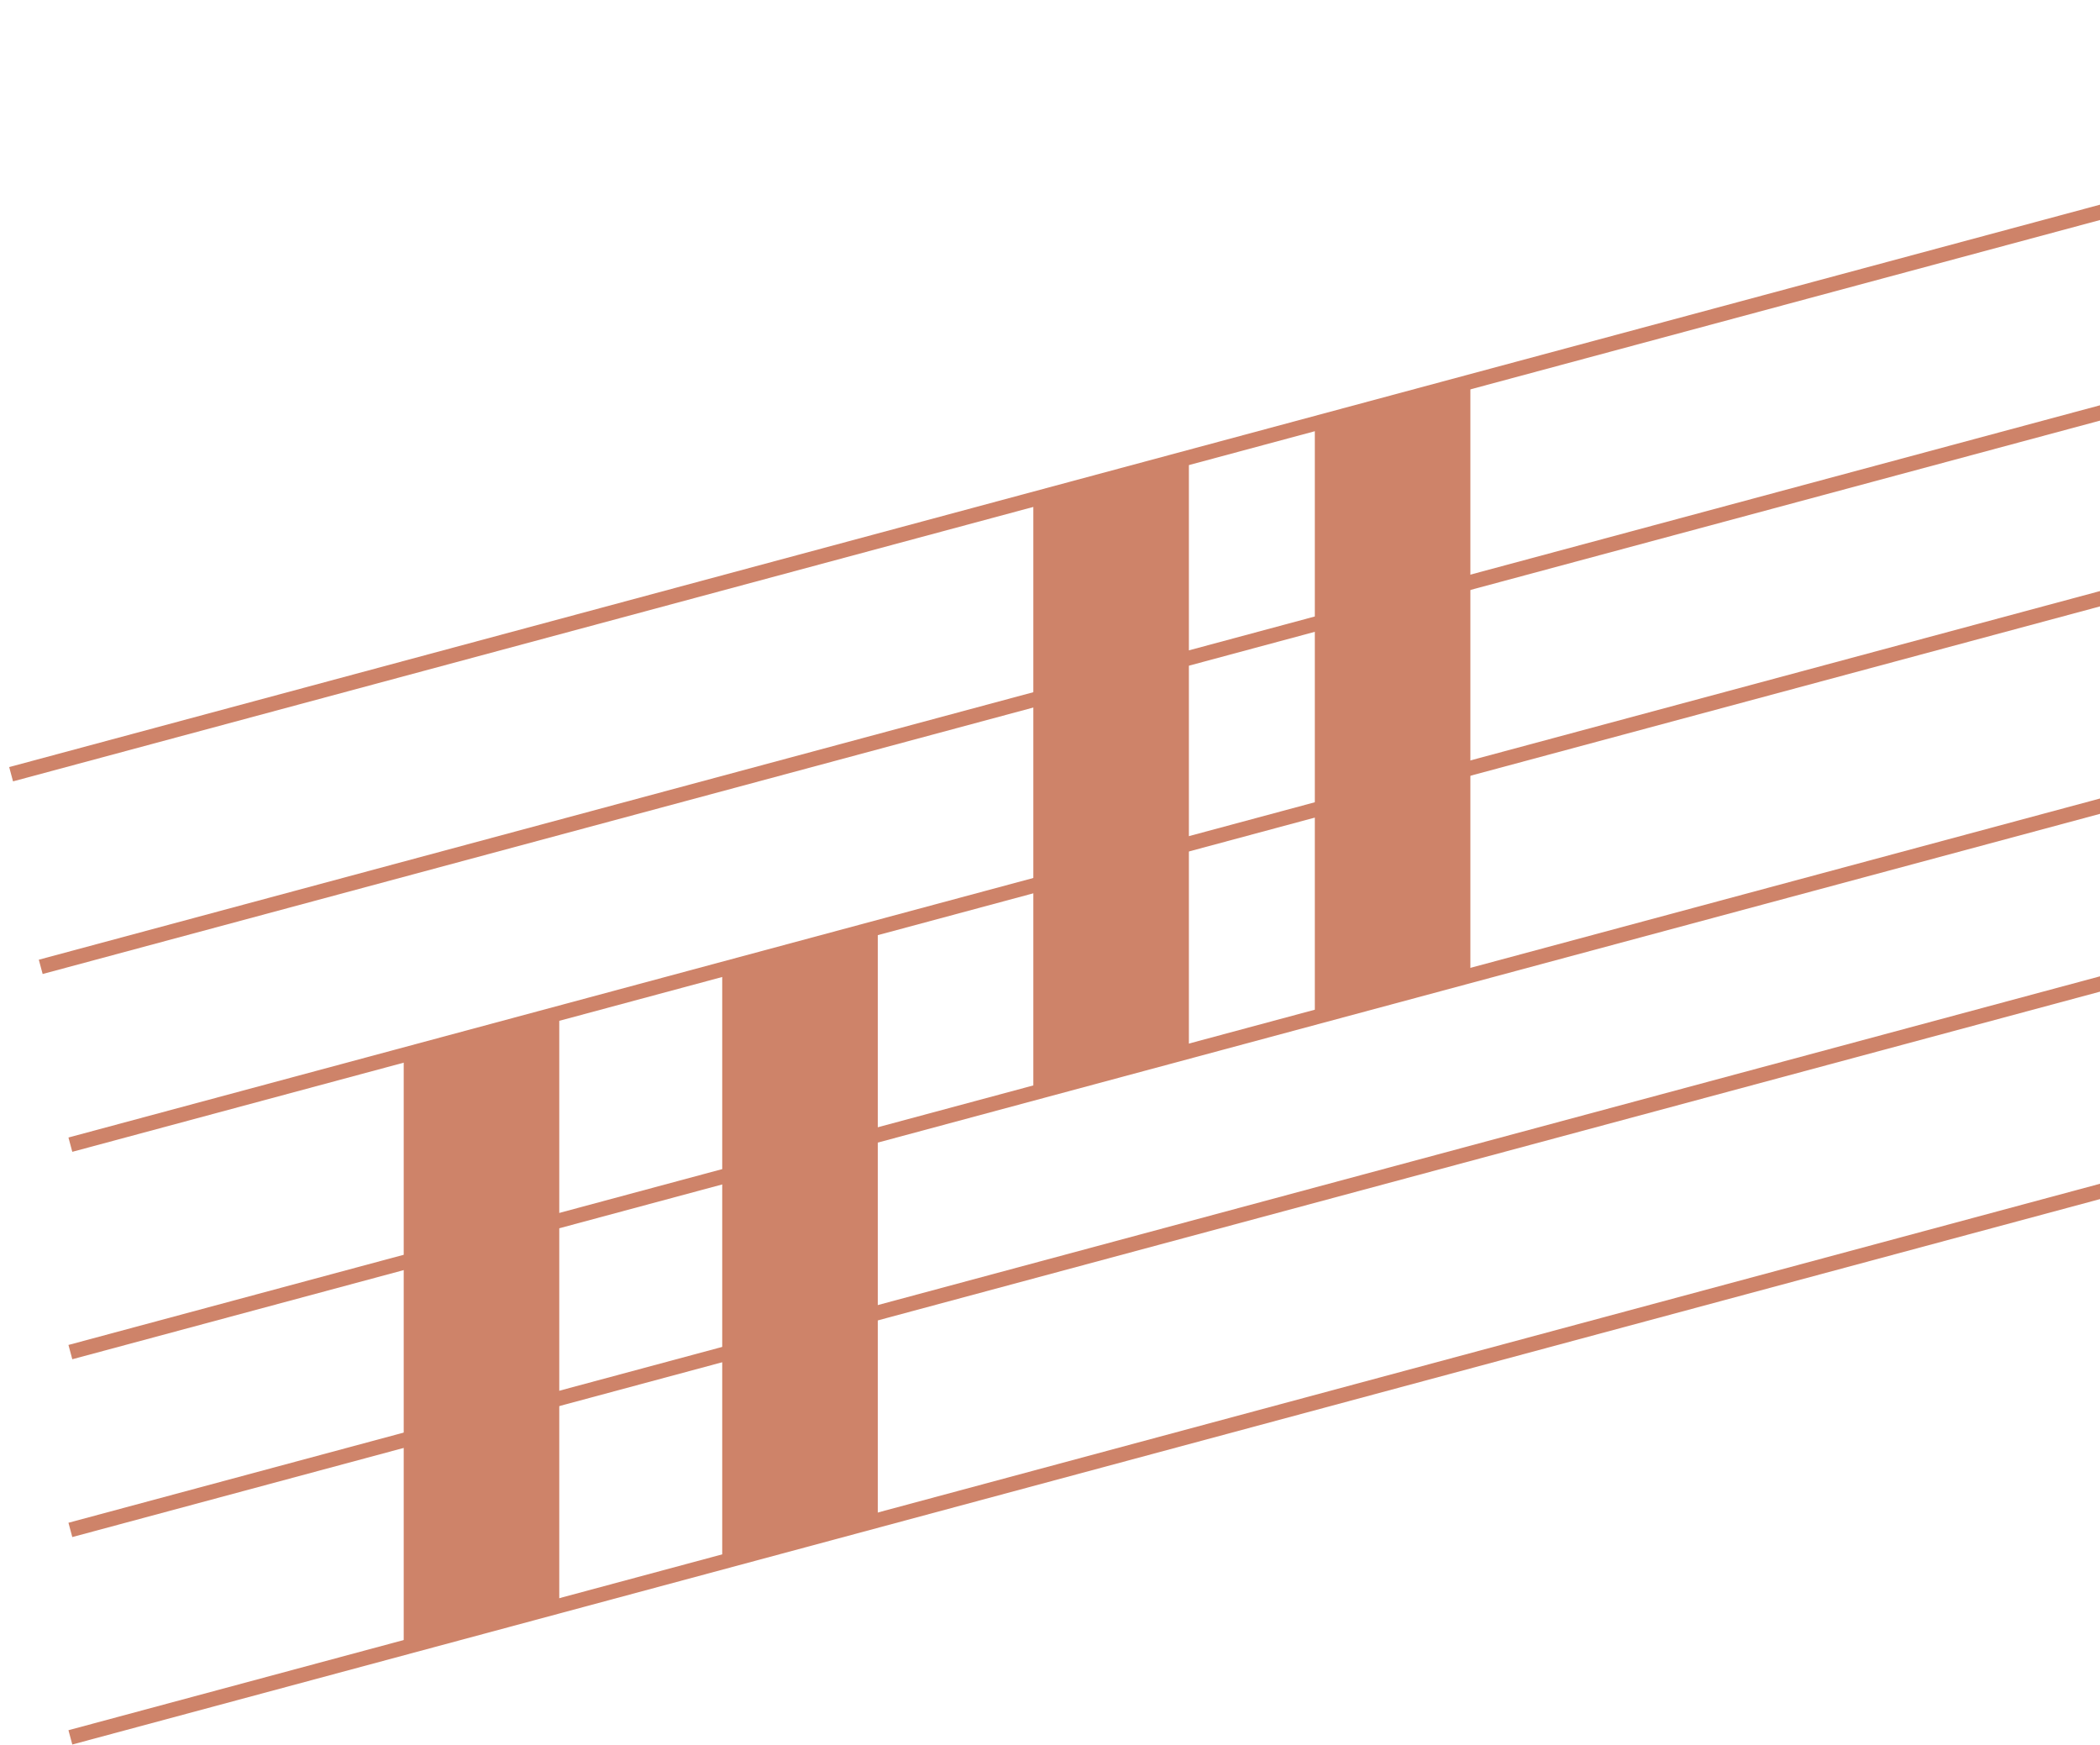 <svg width="189" height="157" viewBox="0 0 189 157" fill="none" xmlns="http://www.w3.org/2000/svg">
<path d="M6.334 103.001L261.667 34.334" stroke="#CE8369" stroke-width="1.333"/>
<path d="M6.334 137.667L261.667 69.001" stroke="#CE8369" stroke-width="1.333"/>
<path d="M6.334 121.667L261.667 53.001" stroke="#CE8369" stroke-width="1.333"/>
<path d="M6.334 156.334L261.667 87.667" stroke="#CE8369" stroke-width="1.333"/>
<path d="M36.334 95.001V148.334L50.334 144.334V91.001L36.334 95.001Z" fill="#CE8369"/>
<path d="M1 69.667L256.333 1" stroke="#CE8369" stroke-width="1.333"/>
<path d="M3.666 87.001L258.999 18.334" stroke="#CE8369" stroke-width="1.333"/>
<path d="M65 87.667V141L79 137V83.667L65 87.667Z" fill="#CE8369"/>
<path d="M93 45.001V98.334L107 94.334V41.001L93 45.001Z" fill="#CE8369"/>
<path d="M118.334 38.334V91.667L132.334 87.667V34.334L118.334 38.334Z" fill="#CE8369"/>
</svg>
